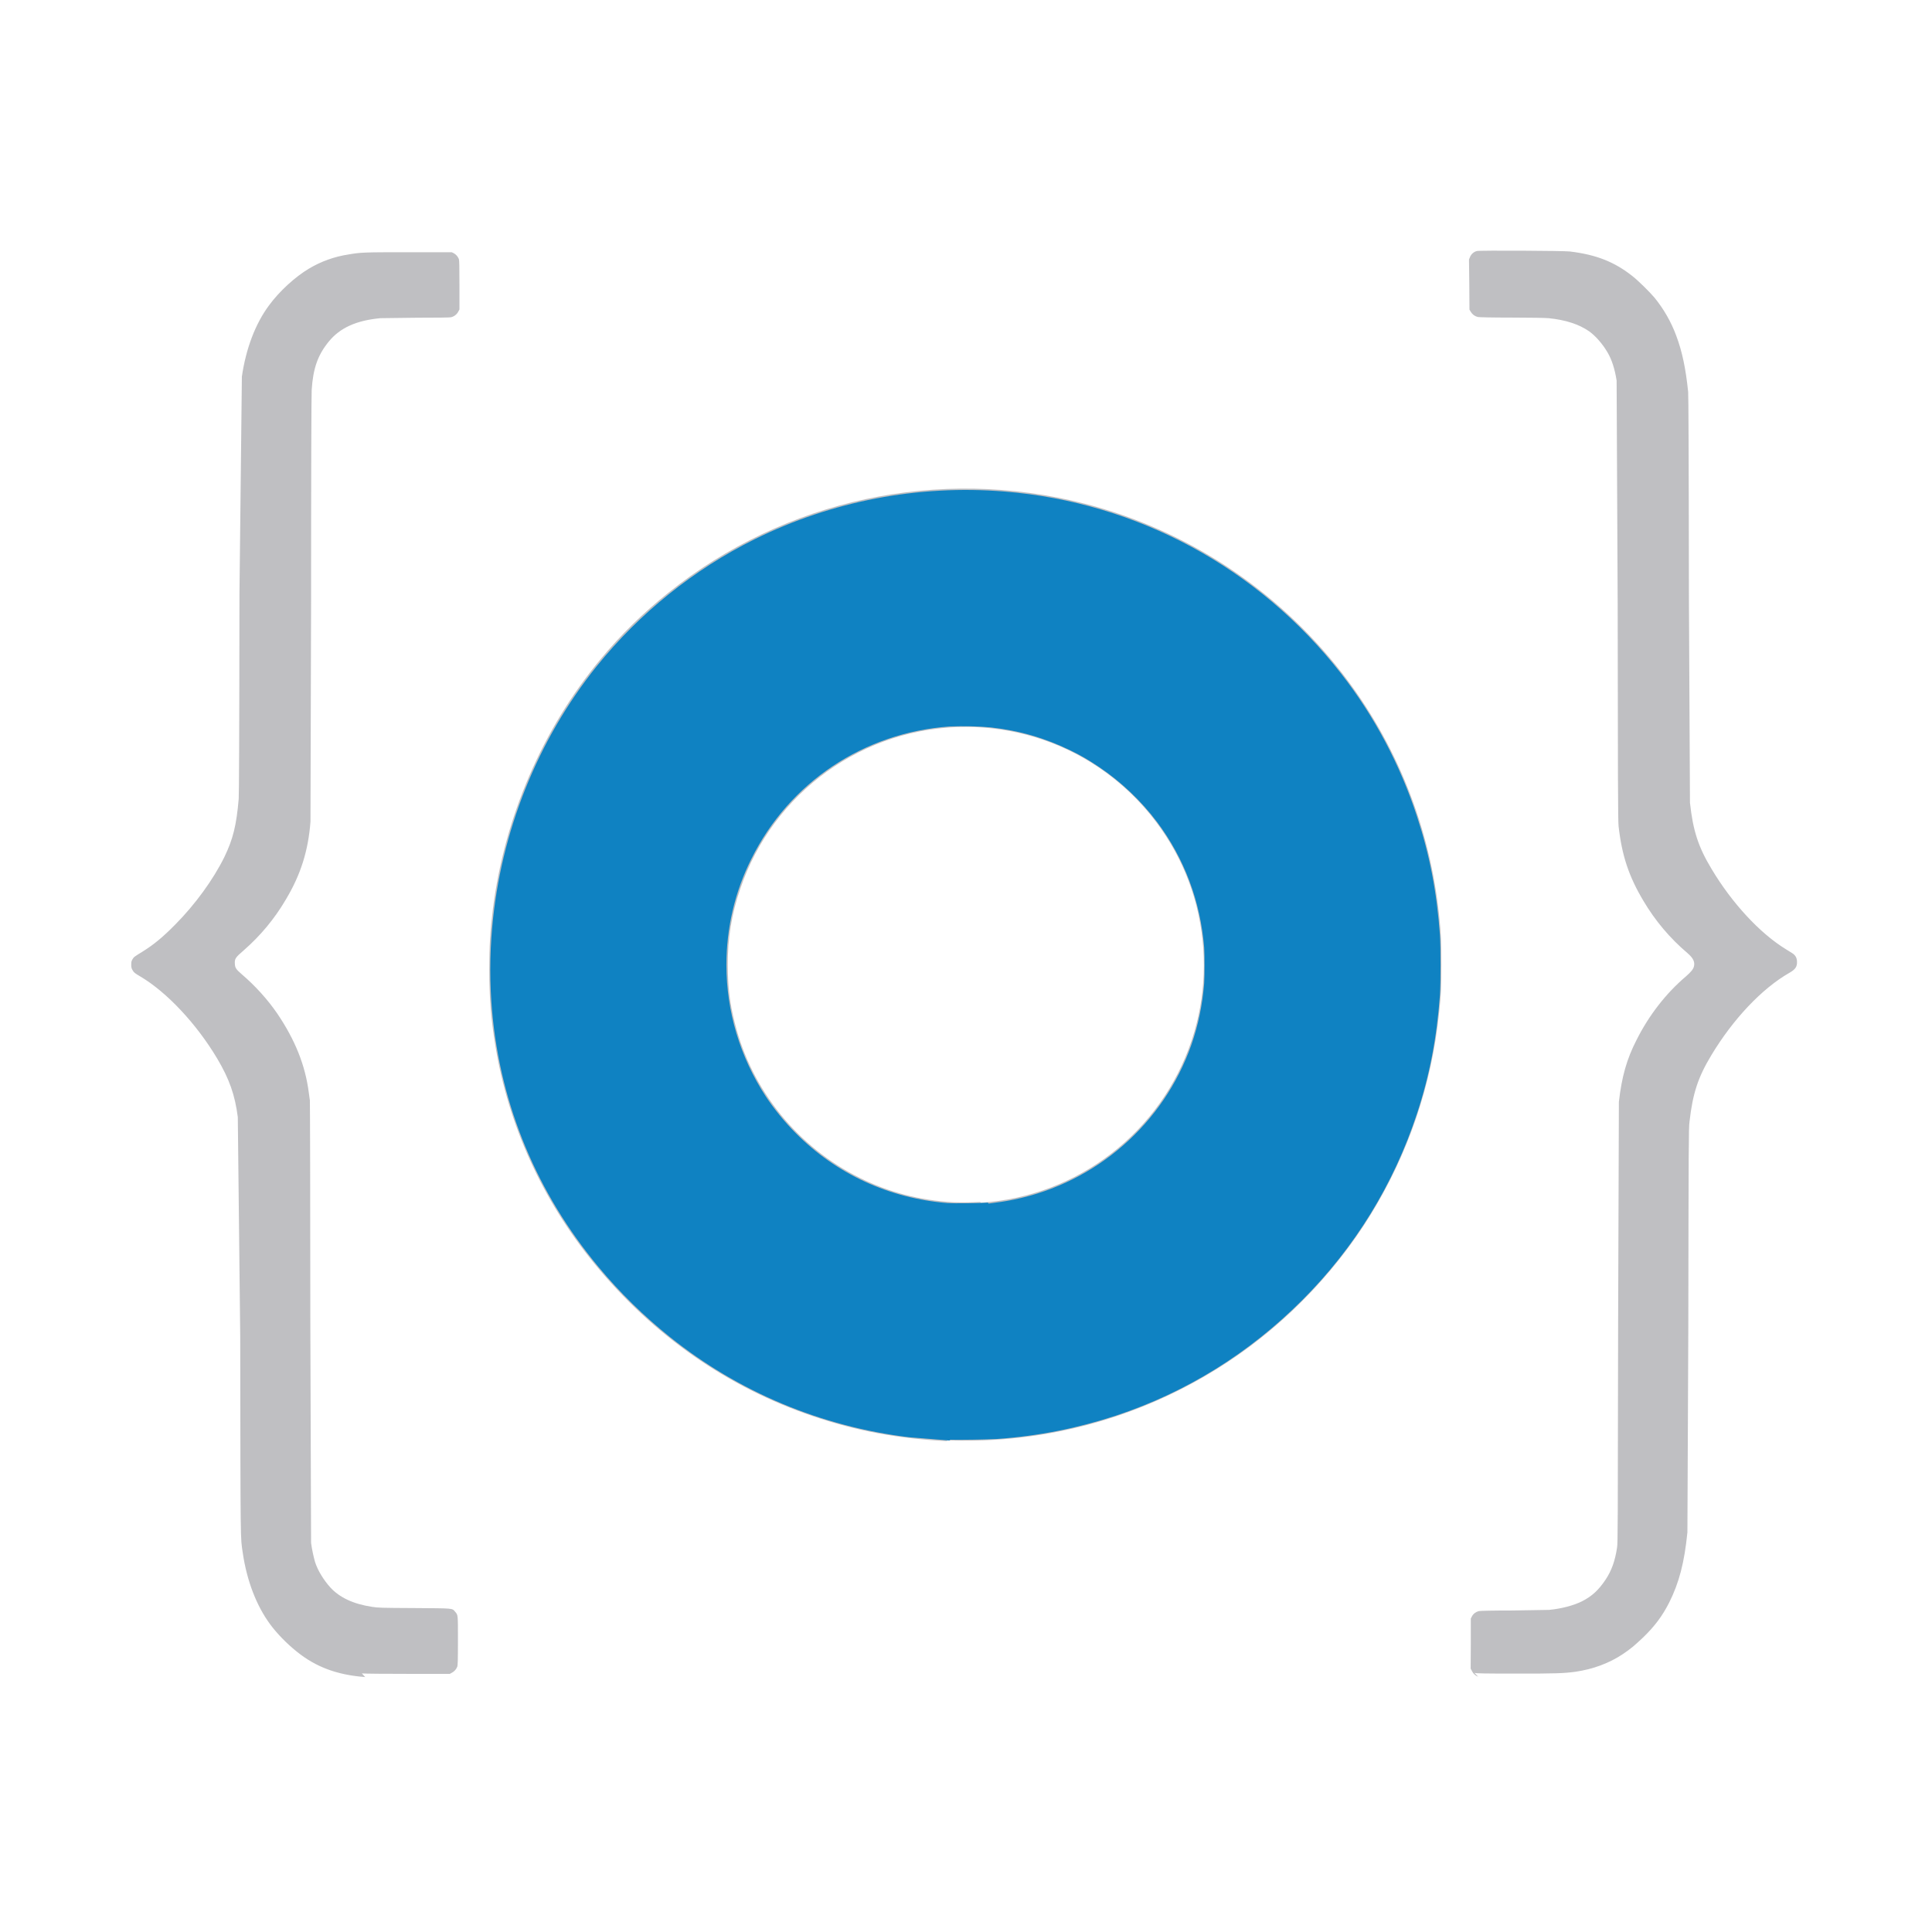 <svg viewBox="0 0 128 128" xmlns="http://www.w3.org/2000/svg"><path fill="#BFBFC2" d="M24.195 111.11c-1.85-.14-3.27-.66-4.55-1.7 -.65-.52-1.31-1.2-1.75-1.8 -.9-1.22-1.54-2.875-1.81-4.72 -.16-1.11-.15-.15-.17-14.38l-.16-14.5c-.19-1.47-.56-2.52-1.36-3.87 -1.38-2.32-3.36-4.42-5.09-5.44 -.36-.21-.44-.27-.52-.42 -.07-.12-.09-.18-.09-.36s.01-.24.08-.36c.08-.15.125-.18.68-.52 .72-.45 1.31-.93 2.14-1.77 1.34-1.35 2.53-2.99 3.27-4.49 .57-1.18.8-2.09.95-3.86 .02-.32.04-3.7.05-13.59l.16-14.38c.27-1.85.89-3.5 1.8-4.72 .67-.92 1.73-1.89 2.64-2.43v0c.8-.48 1.69-.8 2.62-.94 .81-.14.96-.15 3.97-.15h2.87l.125.06v0c.16.08.28.22.35.39 .03.09.04.44.04 1.73v1.61l-.08.15c-.1.19-.29.33-.49.37 -.11.02-.86.03-2.24.03l-2.42.03c-1.61.15-2.68.64-3.42 1.54 -.73.89-1.05 1.78-1.14 3.22 -.02.31-.04 5.34-.04 14.34l-.04 14.26c-.15 1.94-.65 3.52-1.64 5.17v0c-.74 1.26-1.68 2.39-2.78 3.35 -.56.48-.61.57-.59.89 .01.27.08.37.46.7 .9.77 1.71 1.67 2.35 2.6 1.19 1.76 1.86 3.44 2.09 5.25l.07.5c.01.06.03 6.62.03 14.58l.05 14.738c.05.42.18.98.26 1.26 .18.57.57 1.2 1.02 1.7 .61.66 1.51 1.09 2.76 1.28 .39.06.55.07 2.78.08 2.64.02 2.52 0 2.72.24 .2.23.19.16.19 1.94 0 1.27-.01 1.63-.05 1.72h-.001c-.07.17-.2.31-.36.39l-.125.07 -2.74 0c-1.51 0-2.9-.01-3.09-.03Zm73.74-.02v0c-.18-.07-.33-.2-.41-.37l-.09-.17 .01-1.66 0-1.66 .08-.15v-.001c.09-.17.26-.29.45-.34 .09-.02.91-.04 2.22-.04l2.44-.04c.82-.08 1.62-.29 2.18-.57 .66-.34 1.09-.73 1.57-1.45 .39-.59.62-1.24.75-2.11 .05-.33.05-1.29.07-14.79l.05-14.738c.19-1.66.52-2.84 1.17-4.1 .82-1.64 1.97-3.11 3.27-4.21 .35-.31.48-.47.53-.65 .08-.31-.04-.56-.43-.9l0 0c-1.16-.98-2.14-2.15-2.91-3.45 -.97-1.62-1.43-3.01-1.65-4.95 -.04-.27-.05-3.57-.06-14.76l-.07-14.77c-.12-.76-.32-1.39-.6-1.86 -.33-.57-.81-1.11-1.22-1.4 -.67-.47-1.58-.76-2.68-.87 -.21-.02-1.17-.04-2.45-.04 -1.33 0-2.16-.02-2.25-.04v0c-.2-.05-.36-.17-.46-.34l-.09-.15 -.01-1.66 -.02-1.66 .07-.17c.08-.19.25-.34.45-.39 .16-.05 5.76-.02 6.16.03 1.75.21 2.97.69 4.17 1.65 .37.29 1.13 1.04 1.44 1.41v-.001c.61.75 1.1 1.6 1.44 2.52 .39 1.04.63 2.16.79 3.73 .02.27.04 3.73.05 13.55l.07 13.66c.2 1.85.55 2.93 1.43 4.39 1.35 2.26 3.19 4.25 4.91 5.31 .15.09.34.21.42.26 .21.13.32.3.33.55 .02.35-.1.53-.5.76 -1.81 1.03-3.74 3.07-5.18 5.47 -.875 1.45-1.23 2.53-1.44 4.39 -.06.44-.06 1.48-.08 13.66l-.06 13.55c-.2 2.01-.55 3.34-1.21 4.66 -.45.88-.95 1.56-1.74 2.32 -.55.52-.81.74-1.33 1.09 -.9.6-1.97 1-3.15 1.17 -.75.1-1.29.125-3.96.12 -2.1 0-2.625-.01-2.72-.05ZM62.771 95.48c-3.24-.16-6.01-.67-8.93-1.66 -5.65-1.91-10.59-5.37-14.47-10.113 -3.45-4.22-5.69-9.16-6.555-14.44 -.29-1.77-.4-3.15-.4-5.04 0-1.58.06-2.55.24-4.01 .77-6.07 3.28-11.91 7.13-16.54h-.001c1.34-1.62 2.85-3.1 4.5-4.41 7.71-6.19 17.93-8.37 27.57-5.9 6.74 1.73 12.71 5.65 17.03 11.19 3.63 4.66 5.87 10.28 6.47 16.18 .12 1.2.14 1.64.14 3.17 0 1.52-.02 1.97-.15 3.18v0c-.49 4.82-2.08 9.46-4.65 13.57 -2.03 3.24-4.73 6.18-7.84 8.512v0c-5.49 4.11-12.16 6.31-19.01 6.28l-1.14-.02Zm2.21-15.8v0c6.42-.4 11.96-4.67 13.98-10.78 .94-2.84 1.05-5.87.33-8.79 -.94-3.79-3.3-7.14-6.6-9.33 -2.54-1.7-5.6-2.62-8.69-2.62H64c-6.78-.01-12.8 4.32-14.96 10.74v0c-.56 1.61-.84 3.31-.82 5.02 0 1.45.12 2.51.47 3.88 1.11 4.44 4.18 8.22 8.3 10.25 1.93.95 3.9 1.46 6.14 1.6v0c.6.02 1.2.01 1.81-.02Z"/><path fill="#0F82C2" d="M62.961 95.44l-2.75-.22c-5.82-.71-11.27-2.99-15.83-6.64 -1.72-1.38-3.29-2.91-4.73-4.64 -4.06-4.88-6.48-10.66-7.04-16.87 -.17-1.81-.17-3.83 0-5.65 .56-6.3 3-12.39 6.91-17.266v0c2.85-3.54 6.43-6.42 10.5-8.44 5.1-2.52 10.81-3.61 16.52-3.15 8.81.71 16.85 5.06 22.31 12.06 2.21 2.83 3.91 6.04 5.03 9.47 .84 2.56 1.31 5 1.52 7.875 .05.73.05 3.19 0 3.93 -.21 2.86-.68 5.32-1.52 7.875 -1.54 4.68-4.11 8.87-7.61 12.37 -3.51 3.51-7.66 6.09-12.32 7.64 -2.56.84-5.1 1.35-7.87 1.55 -.62.04-2.7.07-3.18.05Zm2.54-15.7c.57-.07 1.19-.16 1.7-.27 5.42-1.12 9.89-5.02 11.73-10.25v0c.46-1.32.74-2.69.85-4.09 .03-.52.03-1.84 0-2.34 -.25-3.07-1.31-5.91-3.125-8.33 -1.06-1.41-2.39-2.67-3.85-3.65 -.72-.48-1.13-.72-1.86-1.08 -1.7-.83-3.41-1.33-5.33-1.54v0c-.9-.08-1.8-.09-2.69-.06 -5.7.4-10.64 3.71-13.15 8.78v0c-1.09 2.17-1.65 4.58-1.65 7.01 0 3.09.9 6.1 2.6 8.707 .54.82 1.26 1.71 1.99 2.44 2.7 2.72 6.18 4.32 10.06 4.64 .43.03 2.27.01 2.67-.03Z"/></svg>